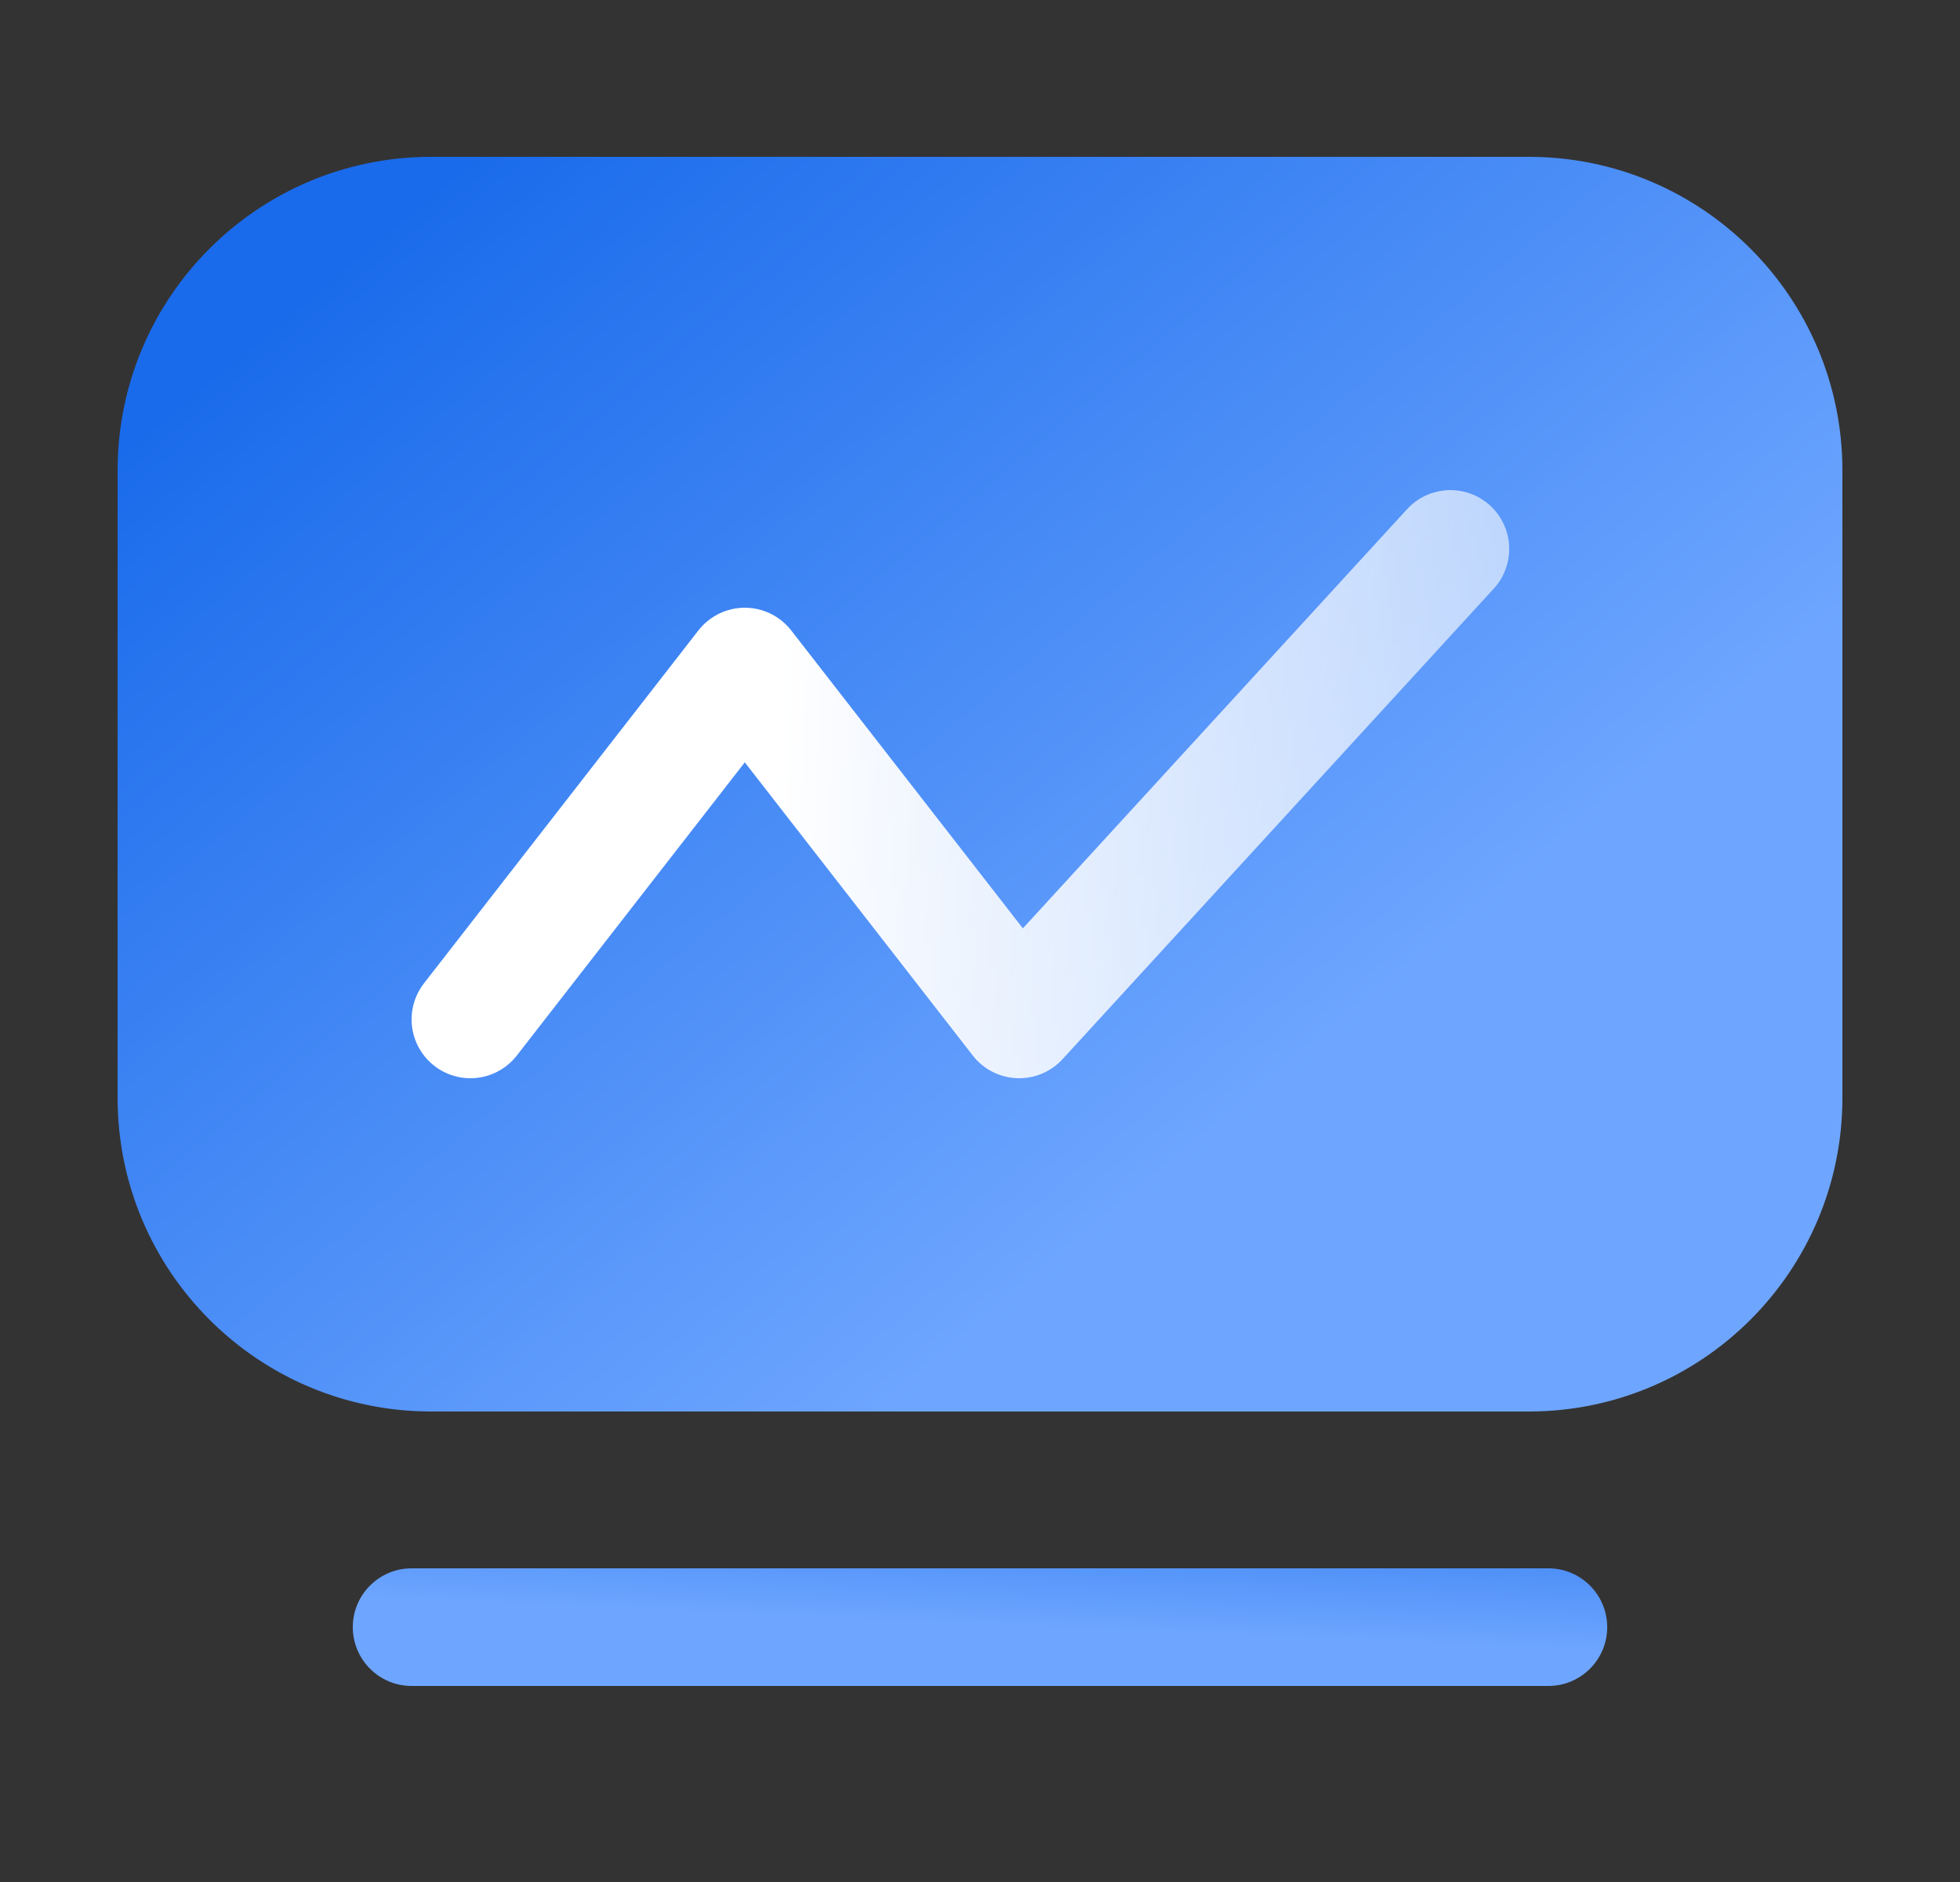 <svg width="25" height="24" viewBox="0 0 25 24" fill="none" xmlns="http://www.w3.org/2000/svg">
<rect x="0" y="0" width="25" height="24" fill="#333333" stroke="none"/>
<path d="M1.5 6C1.5 3.791 3.291 2 5.5 2H19.5C21.709 2 23.5 3.791 23.5 6V14C23.5 16.209 21.709 18 19.5 18H5.5C3.291 18 1.5 16.209 1.5 14V6Z" fill="url(#paint0_linear_3055_14456)"/>
<path d="M4.5 20.75C4.5 20.336 4.836 20 5.25 20H19.75C20.164 20 20.5 20.336 20.5 20.75C20.5 21.164 20.164 21.5 19.75 21.5H5.25C4.836 21.5 4.5 21.164 4.5 20.75Z" fill="url(#paint1_linear_3055_14456)"/>
<path d="M6 13L9.5 8.5L13 13L18.5 7" stroke="url(#paint2_linear_3055_14456)" stroke-width="1.5" stroke-linecap="round" stroke-linejoin="round"/>
<defs>
<linearGradient id="paint0_linear_3055_14456" x1="3" y1="4.5" x2="13.138" y2="16.642" gradientUnits="userSpaceOnUse">
<stop stop-color="#1A6BEB"/>
<stop offset="1" stop-color="#6EA6FF"/>
</linearGradient>
<linearGradient id="paint1_linear_3055_14456" x1="3.5" y1="17.5" x2="3.377" y2="20.346" gradientUnits="userSpaceOnUse">
<stop stop-color="#1A6BEB"/>
<stop offset="1" stop-color="#6EA6FF"/>
</linearGradient>
<linearGradient id="paint2_linear_3055_14456" x1="10.297" y1="1" x2="21.994" y2="1.508" gradientUnits="userSpaceOnUse">
<stop stop-color="white"/>
<stop offset="1" stop-color="white" stop-opacity="0.5"/>
</linearGradient>
</defs>
</svg>
